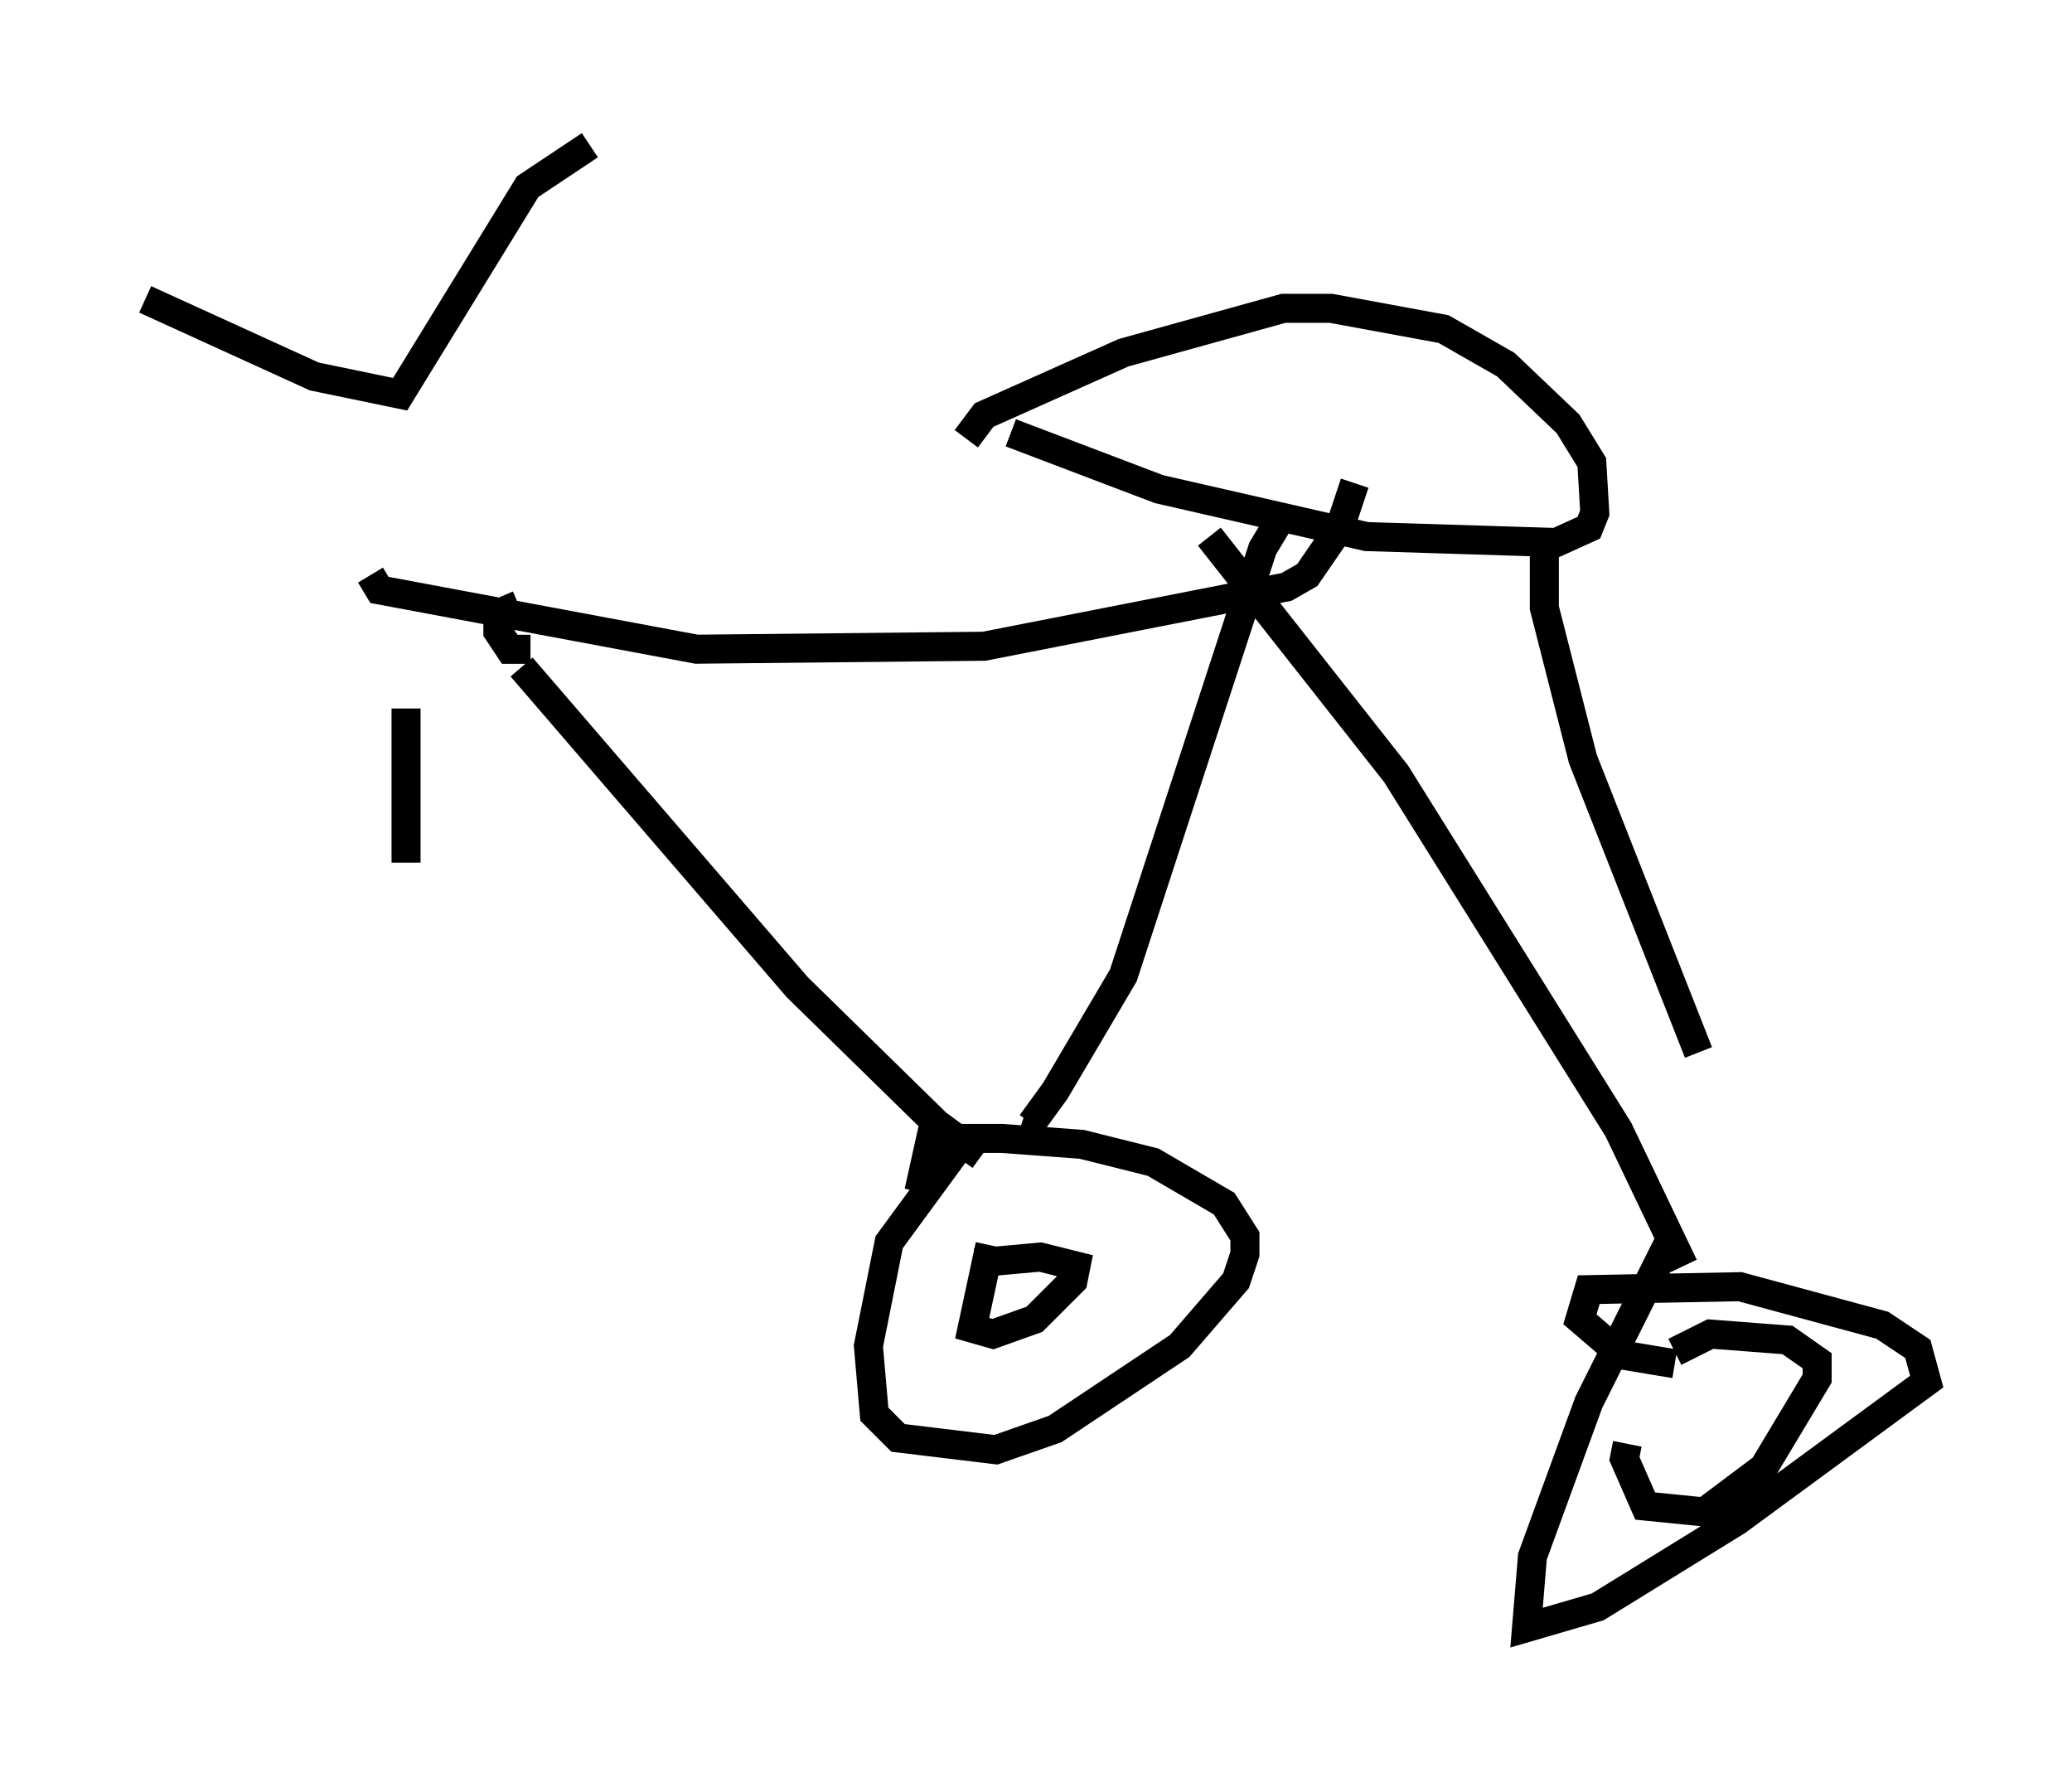 <?xml version="1.0" encoding="utf-8" ?>
<svg baseProfile="full" height="61.042" version="1.1" width="71.353" xmlns="http://www.w3.org/2000/svg" xmlns:ev="http://www.w3.org/2001/xml-events" xmlns:xlink="http://www.w3.org/1999/xlink"><defs /><rect fill="white" height="61.042" width="71.353" x="0" y="0" /><path d="M11.431, 11.635 m2.552, 18.069 l0.0, -5.308 m-8.983, -14.088 l5.819, 2.654 2.96, 0.613 l4.39, -7.146 2.144, -1.429 m-7.554, 14.802 l0.306, 0.51 10.923, 2.042 l9.902, -0.102 10.413, -2.042 l0.715, -0.408 1.123, -1.633 l0.51, -1.531 m-11.842, -1.735 l5.104, 1.94 7.146, 1.633 l6.533, 0.204 1.123, -0.51 l0.204, -0.51 -0.102, -1.735 l-0.817, -1.327 -2.144, -2.042 l-2.144, -1.225 -3.879, -0.715 l-1.633, 0.0 -5.513, 1.531 l-4.798, 2.144 -0.613, 0.817 m19.906, 3.471 l0.0, 2.348 1.327, 5.206 l3.981, 10.106 m-40.528, -13.271 l9.494, 11.025 4.798, 4.696 l1.531, 1.123 m10.311, -21.948 l-0.613, 1.021 -4.798, 14.7 l-2.348, 3.981 -0.817, 1.123 l-0.306, -0.102 m-2.348, 1.123 l-2.246, 3.063 -0.715, 3.573 l0.204, 2.348 0.817, 0.817 l3.369, 0.408 2.042, -0.715 l4.288, -2.858 1.94, -2.246 l0.306, -0.919 0.0, -0.613 l-0.715, -1.123 -2.45, -1.429 l-2.45, -0.613 -2.756, -0.204 l-2.45, 0.0 -0.408, 1.838 m2.45, 1.838 l-0.613, 2.858 0.715, 0.204 l1.429, -0.51 1.327, -1.327 l0.102, -0.51 -1.225, -0.306 l-2.246, 0.204 m-15.313, -21.131 l-0.715, 0.0 -0.408, -0.613 l0.0, -0.613 0.715, -0.306 m23.786, -2.348 l6.431, 8.167 7.656, 12.25 l2.246, 4.696 m-0.51, -0.817 l-2.756, 5.513 -1.94, 5.308 l-0.204, 2.45 2.45, -0.715 l4.798, -2.96 6.533, -4.798 l-0.306, -1.123 -1.225, -0.817 l-4.9, -1.327 -5.206, 0.102 l-0.306, 1.021 1.429, 1.225 l1.838, 0.306 m-1.633, 2.756 l-0.102, 0.51 0.715, 1.633 l2.042, 0.204 2.042, -1.531 l1.838, -3.063 0.0, -0.613 l-1.021, -0.715 -2.654, -0.204 l-1.225, 0.613 " fill="none" stroke="black" stroke-width="1" /></svg>